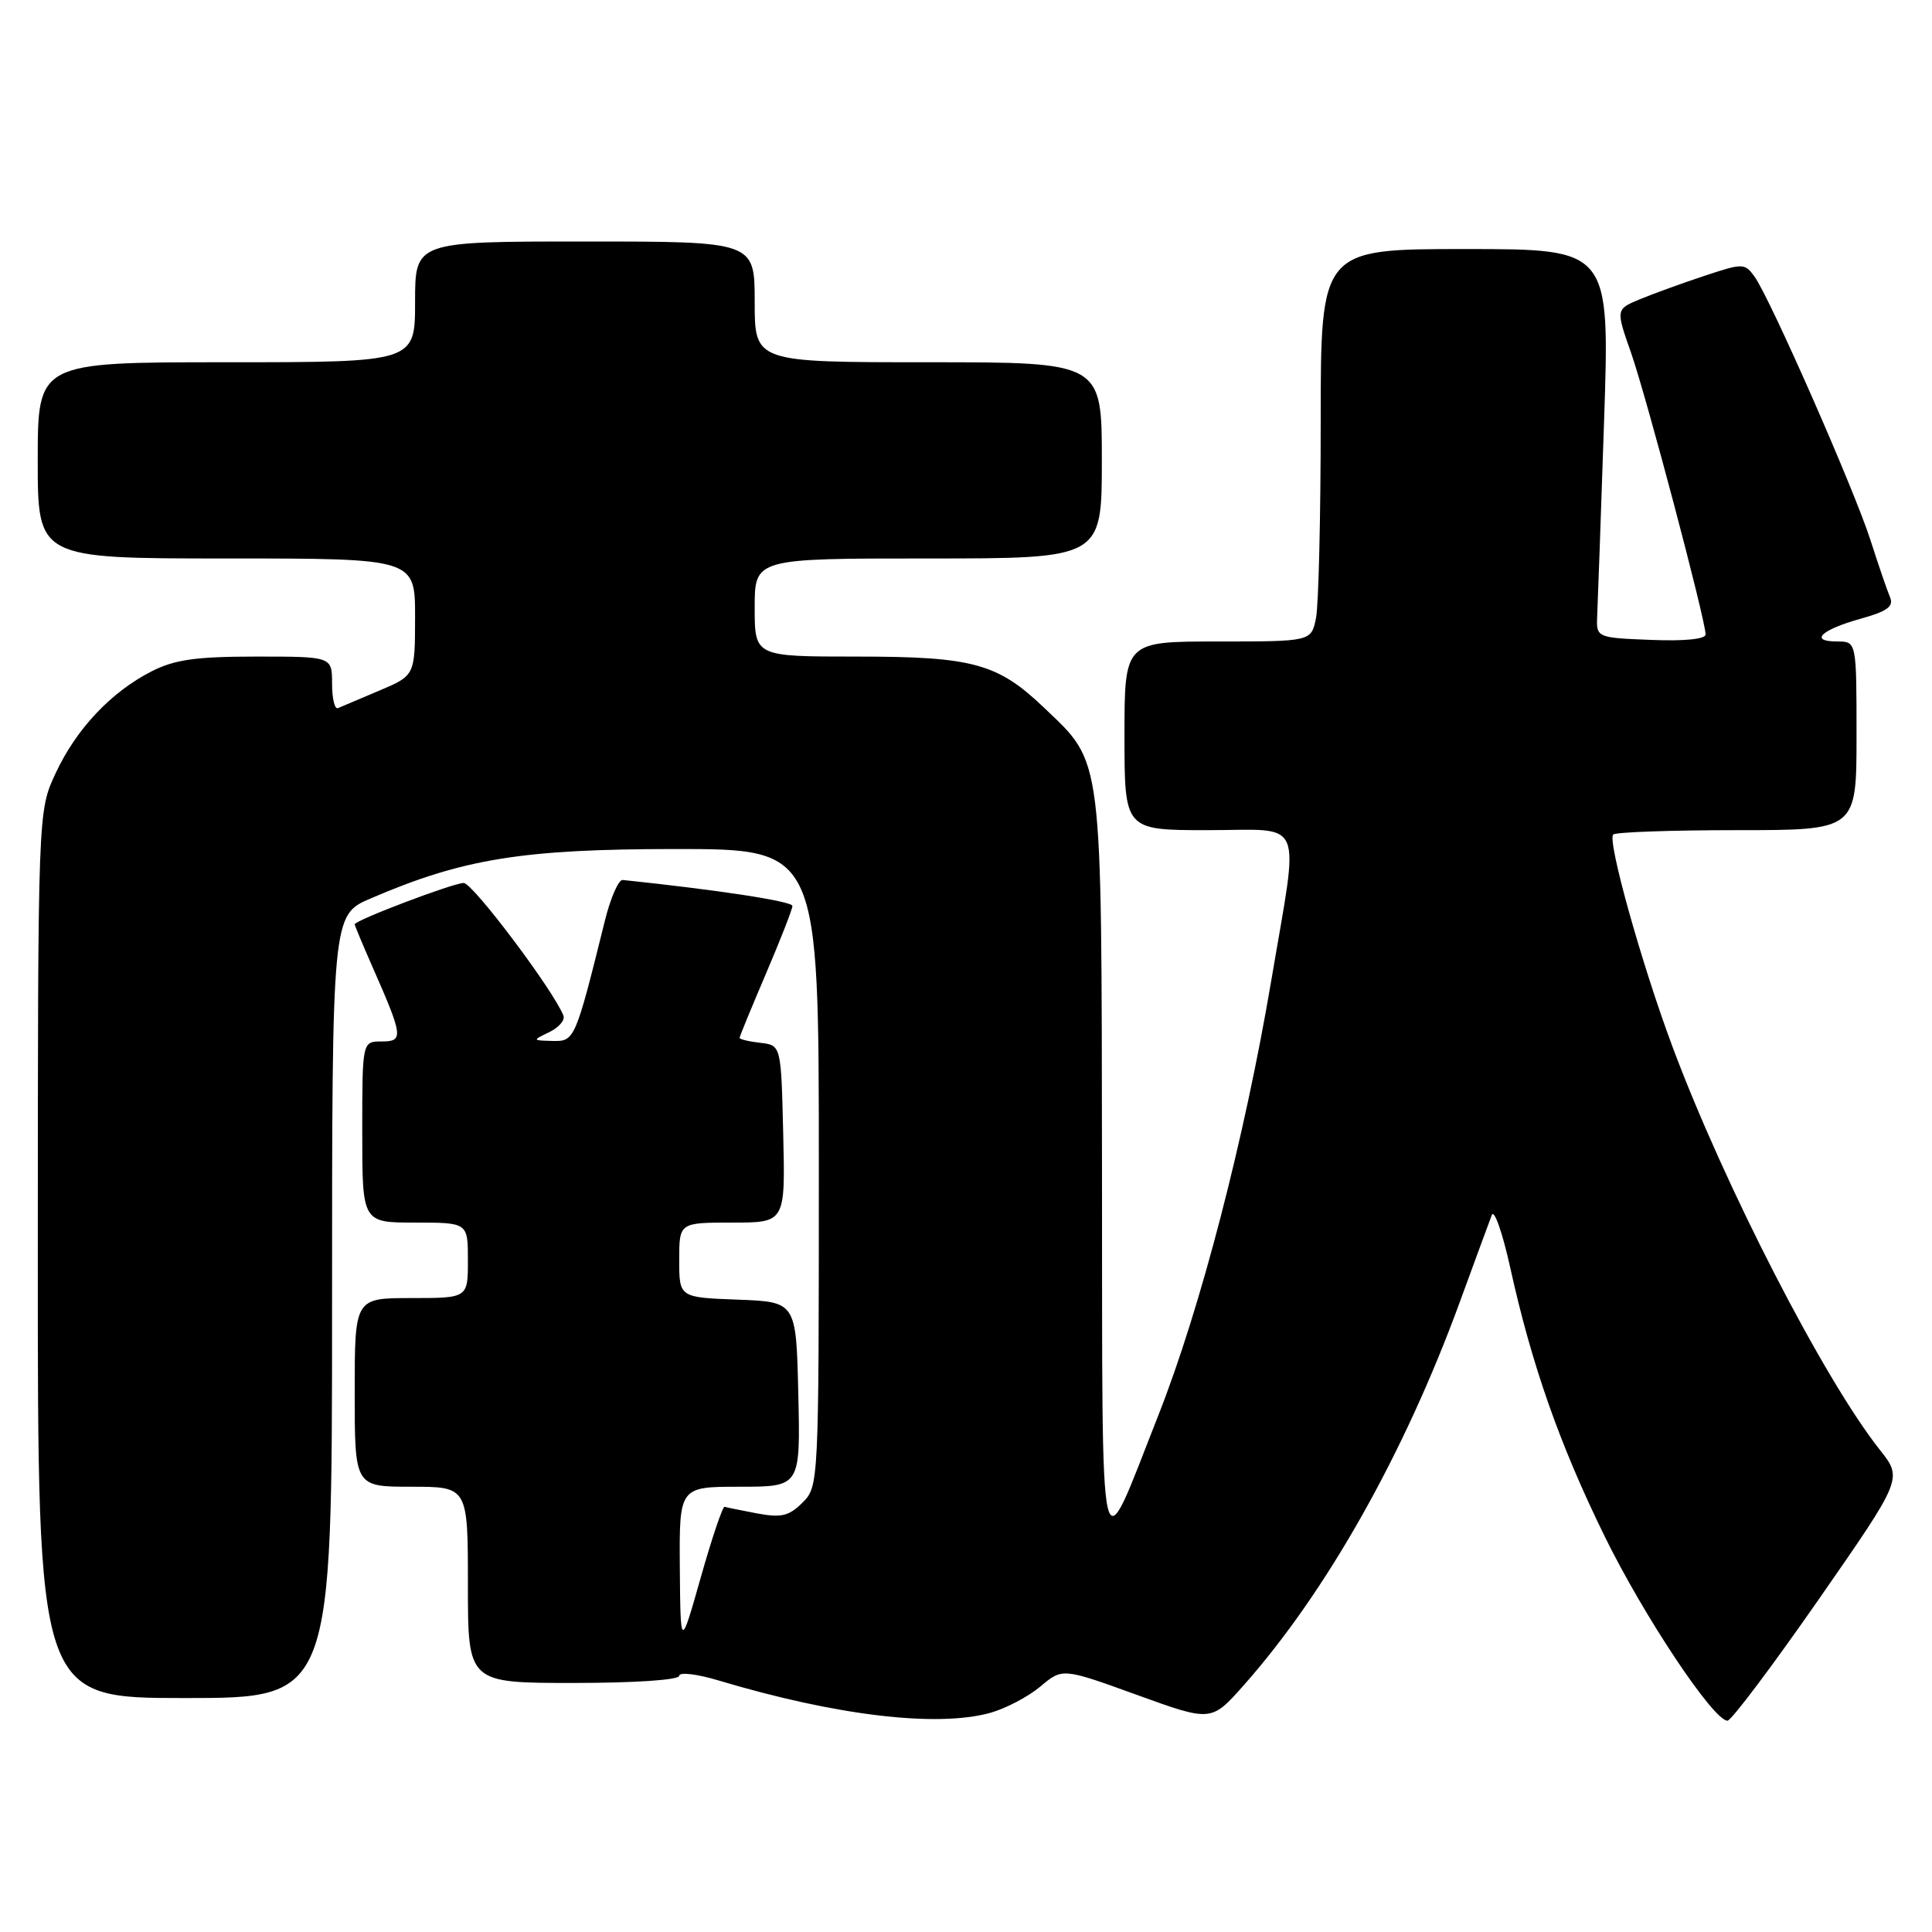 <?xml version="1.0" encoding="UTF-8" standalone="no"?>
<!DOCTYPE svg PUBLIC "-//W3C//DTD SVG 1.1//EN" "http://www.w3.org/Graphics/SVG/1.1/DTD/svg11.dtd" >
<svg xmlns="http://www.w3.org/2000/svg" xmlns:xlink="http://www.w3.org/1999/xlink" version="1.1" viewBox="0 0 256 256">
 <g >
 <path fill="currentColor"
d=" M 131.22 226.96 C 133.26 226.39 136.25 224.82 137.86 223.47 C 140.78 221.01 140.78 221.01 150.64 224.58 C 160.50 228.15 160.50 228.15 164.78 223.33 C 175.74 210.97 186.08 192.64 193.44 172.50 C 195.45 167.00 197.36 161.82 197.67 161.00 C 197.98 160.18 199.09 163.32 200.12 168.00 C 202.97 180.90 206.65 191.36 212.59 203.50 C 217.79 214.12 227.03 228.00 228.90 228.00 C 229.40 228.00 234.83 220.78 240.96 211.97 C 252.11 195.93 252.11 195.93 249.11 192.14 C 241.67 182.75 228.48 157.10 221.60 138.66 C 217.51 127.69 212.95 111.38 213.76 110.58 C 214.07 110.26 221.46 110.00 230.17 110.00 C 246.00 110.00 246.00 110.00 246.00 97.50 C 246.00 85.00 246.00 85.00 243.44 85.00 C 239.69 85.00 241.27 83.46 246.53 81.99 C 250.11 80.99 250.96 80.36 250.43 79.11 C 250.05 78.22 248.89 74.82 247.84 71.55 C 245.66 64.77 234.50 39.41 232.47 36.63 C 231.18 34.86 230.94 34.86 225.82 36.56 C 222.89 37.53 219.06 38.92 217.30 39.65 C 214.10 40.98 214.10 40.98 216.12 46.74 C 218.16 52.56 226.00 82.19 226.00 84.07 C 226.00 84.69 223.19 84.97 218.75 84.79 C 211.50 84.50 211.50 84.50 211.64 81.50 C 211.72 79.85 212.13 68.26 212.55 55.75 C 213.31 33.00 213.31 33.00 194.16 33.00 C 175.00 33.00 175.00 33.00 175.00 55.87 C 175.00 68.46 174.72 80.16 174.38 81.88 C 173.75 85.00 173.75 85.00 161.38 85.00 C 149.00 85.00 149.00 85.00 149.00 97.50 C 149.00 110.00 149.00 110.00 160.00 110.00 C 173.07 110.00 172.17 107.88 168.46 129.87 C 164.91 150.86 159.08 173.35 153.50 187.50 C 145.46 207.87 146.09 210.58 146.02 155.00 C 145.95 99.37 146.19 101.28 138.37 93.80 C 132.20 87.90 128.93 87.00 113.53 87.00 C 100.00 87.00 100.00 87.00 100.00 80.50 C 100.00 74.00 100.00 74.00 123.00 74.00 C 146.00 74.00 146.00 74.00 146.00 61.00 C 146.00 48.00 146.00 48.00 123.00 48.00 C 100.00 48.00 100.00 48.00 100.00 40.00 C 100.00 32.00 100.00 32.00 77.50 32.00 C 55.00 32.00 55.00 32.00 55.00 40.00 C 55.00 48.00 55.00 48.00 30.00 48.00 C 5.00 48.00 5.00 48.00 5.00 61.00 C 5.00 74.00 5.00 74.00 30.00 74.00 C 55.00 74.00 55.00 74.00 55.00 81.75 C 54.99 89.50 54.99 89.50 50.28 91.50 C 47.69 92.60 45.21 93.65 44.78 93.83 C 44.35 94.02 44.00 92.55 44.00 90.58 C 44.00 87.00 44.00 87.00 33.96 87.00 C 25.96 87.00 23.14 87.40 20.08 88.96 C 14.70 91.71 10.10 96.59 7.36 102.48 C 5.02 107.50 5.02 107.50 5.01 166.25 C 5.00 225.00 5.00 225.00 24.50 225.00 C 44.00 225.00 44.00 225.00 44.00 173.12 C 44.00 121.25 44.00 121.25 49.11 119.05 C 61.35 113.78 69.23 112.51 89.50 112.50 C 108.50 112.50 108.50 112.50 108.50 154.72 C 108.50 196.64 108.48 196.96 106.34 199.10 C 104.55 200.89 103.53 201.13 100.34 200.54 C 98.23 200.14 96.29 199.74 96.02 199.66 C 95.76 199.57 94.34 203.78 92.86 209.00 C 90.17 218.50 90.17 218.50 90.08 207.75 C 90.00 197.00 90.00 197.00 98.03 197.00 C 106.06 197.00 106.06 197.00 105.78 184.75 C 105.50 172.50 105.50 172.50 97.75 172.21 C 90.00 171.92 90.00 171.92 90.00 166.96 C 90.00 162.00 90.00 162.00 97.03 162.00 C 104.06 162.00 104.06 162.00 103.78 150.25 C 103.50 138.50 103.50 138.50 100.75 138.18 C 99.24 138.01 98.00 137.71 98.00 137.52 C 98.00 137.33 99.58 133.50 101.50 129.00 C 103.42 124.50 105.00 120.47 105.00 120.04 C 105.00 119.43 95.03 117.91 82.51 116.60 C 81.96 116.55 80.90 118.97 80.15 122.00 C 76.22 137.84 76.14 138.00 73.22 137.93 C 70.51 137.86 70.51 137.86 72.79 136.76 C 74.05 136.15 74.89 135.17 74.66 134.58 C 73.38 131.28 62.65 117.00 61.44 117.00 C 60.05 117.00 47.00 121.95 47.00 122.48 C 47.00 122.63 48.06 125.17 49.36 128.13 C 53.43 137.36 53.50 138.00 50.57 138.00 C 48.00 138.00 48.00 138.00 48.00 150.00 C 48.00 162.00 48.00 162.00 55.00 162.00 C 62.00 162.00 62.00 162.00 62.00 167.00 C 62.00 172.00 62.00 172.00 54.50 172.00 C 47.00 172.00 47.00 172.00 47.00 184.50 C 47.00 197.00 47.00 197.00 54.50 197.00 C 62.00 197.00 62.00 197.00 62.00 210.00 C 62.00 223.00 62.00 223.00 76.00 223.00 C 84.13 223.00 90.00 222.60 90.00 222.05 C 90.00 221.53 92.36 221.81 95.25 222.68 C 110.82 227.34 124.14 228.92 131.22 226.96 Z "/>
</g>
</svg>